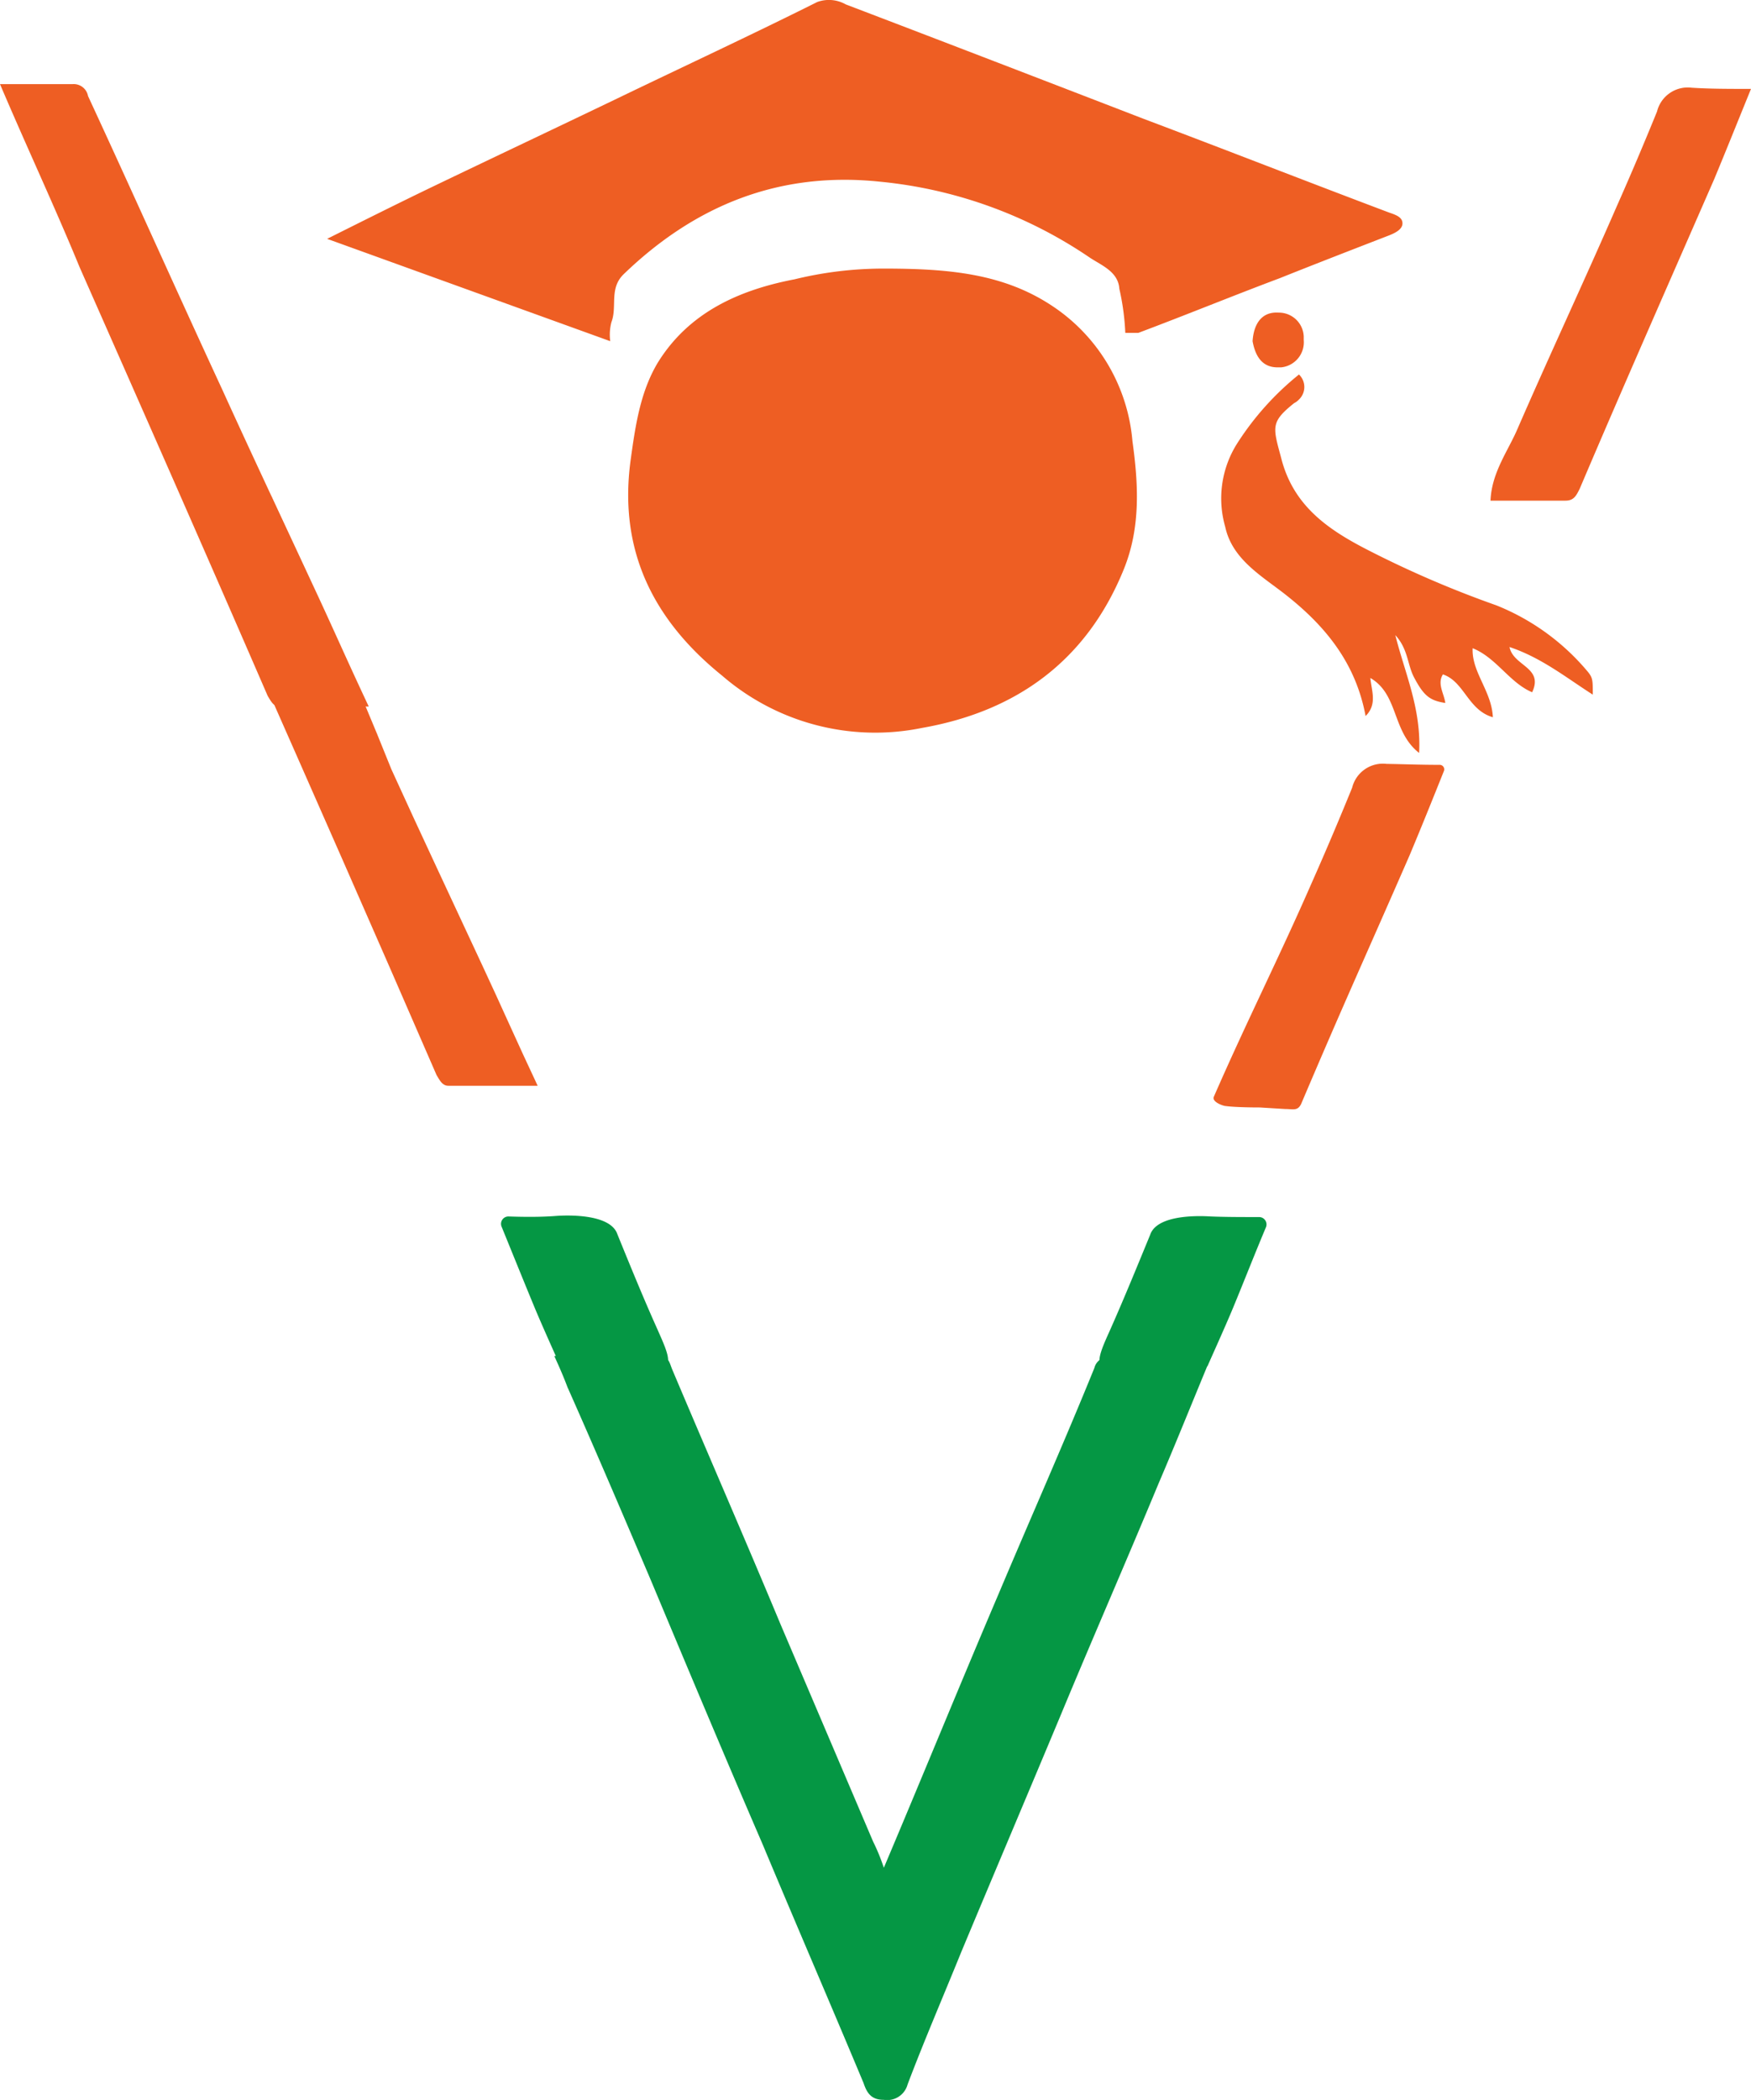 <svg id="Layer_1" data-name="Layer 1" xmlns="http://www.w3.org/2000/svg" viewBox="0 0 147.2 176.46"><defs><style>.cls-1{fill:#ee5e23;}.cls-2{fill:#059744;}</style></defs><path class="cls-1" d="M124,34.3c5.4,0,10,.4,14.1,3.1a15.15,15.15,0,0,1,6.8,11.4c.5,3.6.7,7.2-.7,10.7-3.1,7.7-9,12-17,13.4a19.68,19.68,0,0,1-16.8-4.4c-5.7-4.6-8.7-10.4-7.7-18,.4-2.9.8-5.8,2.3-8.3,2.6-4.2,6.8-6.1,11.5-7A31.42,31.42,0,0,1,124,34.3Z" transform="translate(-49.7 -11.73)"/><path class="cls-1" d="M144.3,39.7a20.67,20.67,0,0,0-.5-3.7c-.1-1.5-1.6-2-2.6-2.7A37.77,37.77,0,0,0,123.7,27c-8.5-.9-15.6,2-21.6,7.8-1.2,1.2-.5,2.7-1,4a4.19,4.19,0,0,0-.1,1.6L77.2,31.8c3.2-1.6,6-3,8.7-4.3,5.2-2.5,10.5-5,15.7-7.5,5.6-2.7,11.2-5.3,16.8-8.1a2.87,2.87,0,0,1,2.4.2c8.4,3.2,16.7,6.4,25,9.6,6.9,2.6,13.8,5.3,20.7,7.9.6.2,1.1.4,1.1.9s-.6.8-1.1,1c-3.1,1.2-6.2,2.4-9.2,3.6-4,1.5-7.9,3.1-11.9,4.6Z" transform="translate(-49.7 -11.73)"/><path class="cls-2" d="M124,168.68c3.3-7.8,6.4-15.4,9.6-22.9,2.7-6.4,5.5-12.7,8.1-19.1a1.19,1.19,0,0,1,1.3-.9h8.5c-1.5,3.6-2.9,7.1-4.4,10.6-2.7,6.5-5.5,12.9-8.2,19.4-2.8,6.7-5.6,13.3-8.4,20-1.5,3.7-3.1,7.4-4.5,11.1a1.78,1.78,0,0,1-2,1.3c-1,0-1.4-.5-1.7-1.4-2.8-6.7-5.7-13.4-8.5-20.1-3.2-7.4-6.3-14.8-9.4-22.2-2.3-5.4-4.6-10.8-7-16.2-.3-.8-.6-1.5-1.1-2.6h8.9c.7,0,.8.6,1,1.1,3,7.1,6.1,14.2,9.1,21.4l7.8,18.3A16.47,16.47,0,0,1,124,168.68Z" transform="translate(-49.7 -11.73)"/><path class="cls-1" d="M49.7,18.8h6.1a1.22,1.22,0,0,1,1.3,1c3.8,8.2,7.5,16.5,11.3,24.7,2.5,5.5,5.1,11,7.7,16.6,1.5,3.2,2.9,6.4,4.6,10H73.2c-.5,0-.7-.4-1-.9-5.2-12-10.5-24-15.8-36C54.3,29.1,52,24.2,49.7,18.8Z" transform="translate(-49.7 -11.73)"/><path class="cls-1" d="M63.92,50.67H70c.8,0,2.47,2.52,2.67,3.12,3.8,8.2,6.73,14.55,9.93,22.58,2.5,5.5,5.1,11,7.7,16.6,1.5,3.2,2.9,6.4,4.6,10h-7.5c-.5,0-.7-.4-1-.9-5.2-12-10.5-24-15.8-36C68.52,61,66.22,56.07,63.92,50.67Z" transform="translate(-49.7 -11.73)"/><path class="cls-1" d="M169,75c-2.3-1.8-1.7-4.9-4.1-6.3.1,1.1.6,2.2-.4,3.2-.8-4.3-3.2-7.4-6.6-10.1-2-1.6-4.6-3-5.2-5.8a8.62,8.62,0,0,1,1-7,24,24,0,0,1,5.2-5.8,1.45,1.45,0,0,1,0,2.1,1.38,1.38,0,0,1-.4.3c-2,1.6-1.8,2-1.1,4.6,1,4,3.9,6,7.2,7.7a87.35,87.35,0,0,0,10.9,4.7,19.41,19.41,0,0,1,7.7,5.6c.4.5.4.7.4,1.9-2.2-1.4-4.3-3.1-7-4,.3,1.6,2.9,1.7,1.9,3.8-1.9-.8-3-2.9-5-3.7-.1,2,1.6,3.6,1.7,5.8-2.1-.6-2.4-3-4.2-3.6-.5.8.1,1.6.2,2.4-1.3-.2-1.8-.6-2.6-2.1-.6-1.1-.5-2.4-1.6-3.6C167.8,68.3,169.2,71.3,169,75Z" transform="translate(-49.7 -11.73)"/><path class="cls-1" d="M196.9,19.2c-1.1,2.7-2.1,5.2-3.1,7.6-3.8,8.7-7.6,17.3-11.3,26-.3.6-.5,1-1.2,1H175c.1-2.4,1.5-4.2,2.3-6.1,2.7-6.2,5.6-12.4,8.3-18.6,1.2-2.7,2.3-5.3,3.4-8a2.66,2.66,0,0,1,2.9-2C193.4,19.2,195,19.2,196.9,19.2Z" transform="translate(-49.7 -11.73)"/><path class="cls-1" d="M170.72,76a.38.38,0,0,1,.36.53c-1,2.5-1.94,4.83-2.88,7.07-3.8,8.7-5.42,12.2-9.12,20.9-.3.6-.65.42-1.35.42l-2.12-.13c-.22,0-2,0-2.88-.12-.17,0-1.13-.32-1-.75,2.7-6.2,5.54-11.82,8.24-18,1.2-2.7,2.3-5.3,3.4-8a2.66,2.66,0,0,1,2.9-2C167.65,75.94,169.07,76,170.72,76Z" transform="translate(-49.7 -11.73)"/><path class="cls-2" d="M155.56,114a.62.62,0,0,1,.57.84c-1,2.38-1.87,4.61-2.76,6.76-.64,1.55-2.06,4.69-2.15,4.9,0,0-.17.21-.89.21l-1.45,0c-.44,0-3,0-3.46,0-.17,0-2.82-.17-3.06-.22-.63-.26.16-1.87.66-3,1.2-2.7,2.27-5.33,3.37-8,.52-1.55,3.48-1.64,5.08-1.54C152.72,114,154.05,114,155.56,114Z" transform="translate(-49.7 -11.73)"/><path class="cls-2" d="M96.52,113.9c1.6-.1,4.56,0,5.08,1.54,1.1,2.7,2.17,5.33,3.37,8,.5,1.15,1.29,2.76.66,3-.24.05-2.89.19-3.06.22-.42.07-3,0-3.46,0l-1.45,0c-.72,0-.89-.21-.89-.21-.09-.21-1.51-3.35-2.15-4.9-.89-2.15-1.79-4.38-2.76-6.76a.62.62,0,0,1,.57-.84C93.94,114,95.27,114,96.52,113.9Z" transform="translate(-49.7 -11.73)"/><path class="cls-1" d="M155,40.4c.1-1.5.8-2.5,2.2-2.4a2.09,2.09,0,0,1,2.1,2v.3a2.12,2.12,0,0,1-1.9,2.3h-.3C155.7,42.6,155.2,41.5,155,40.4Z" transform="translate(-49.7 -11.73)"/></svg>